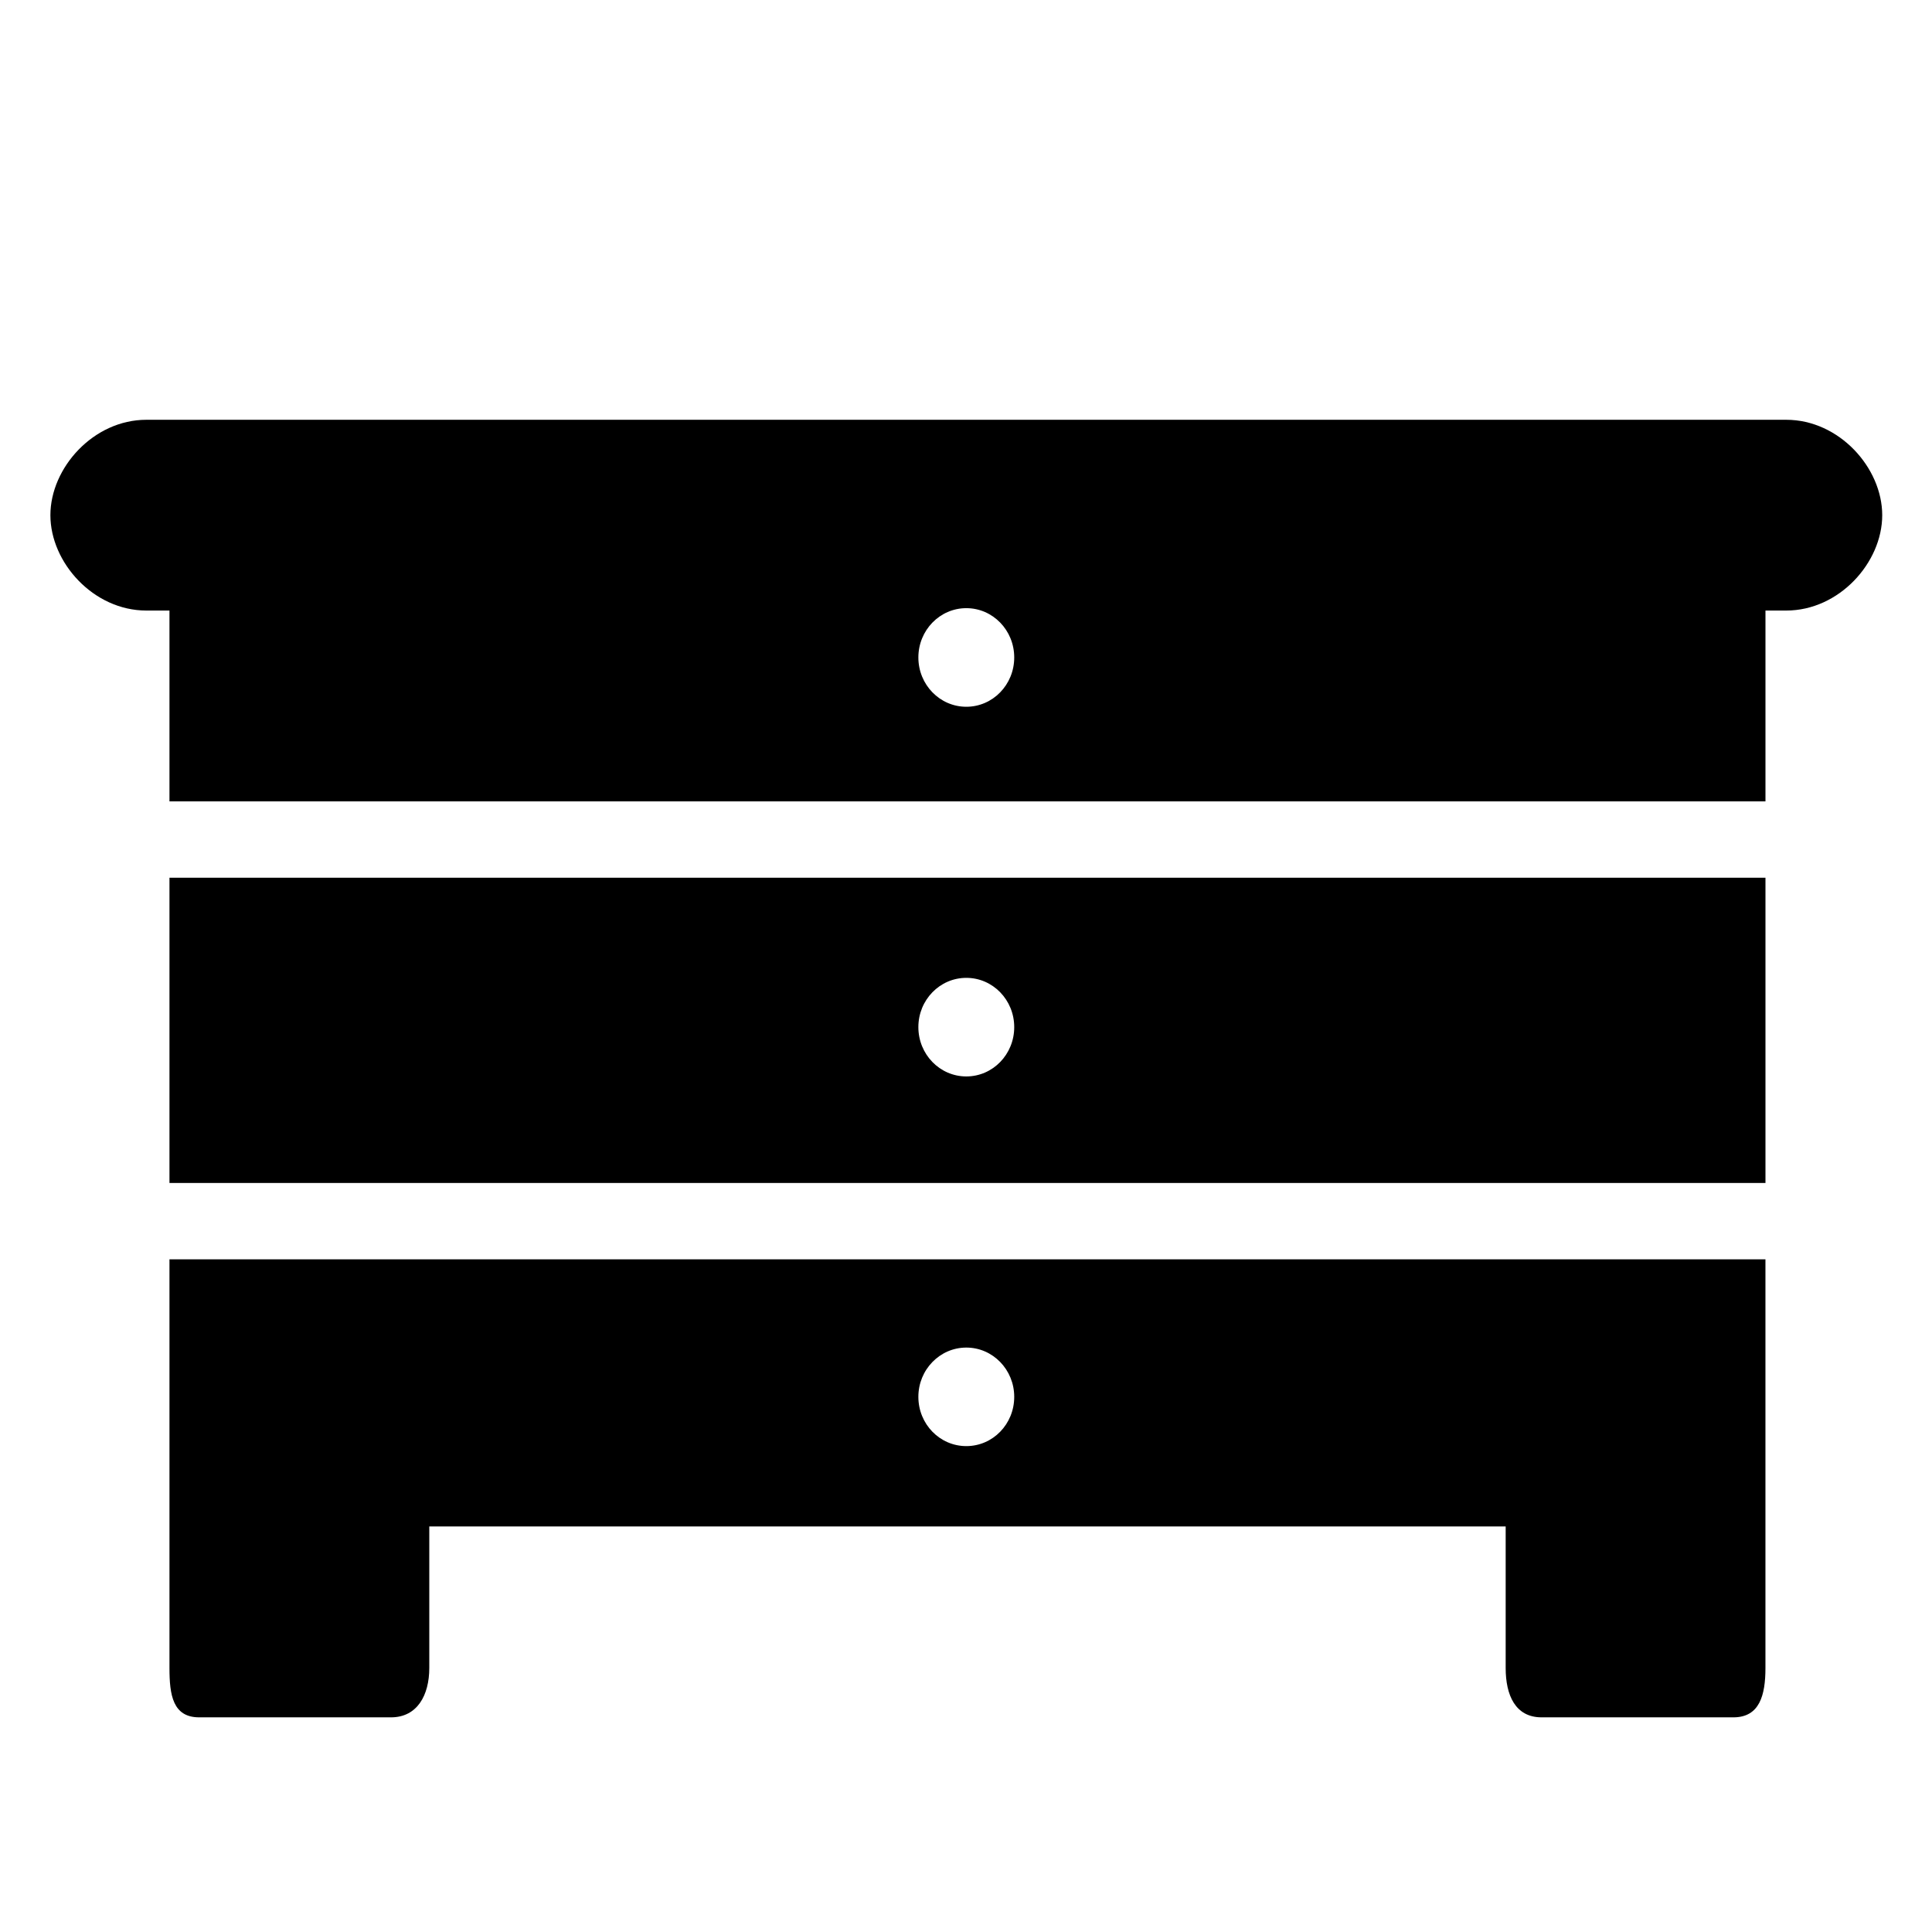 <svg width="81" height="80" viewBox="0 0 81 80" fill="none" xmlns="http://www.w3.org/2000/svg">
<path d="M74.892 17.6H6.134C3.922 17.6 2.113 19.611 2.113 21.6C2.113 23.589 3.922 25.598 6.134 25.598H7.105V33.598H74.018V25.598H74.892C77.105 25.598 78.913 23.589 78.913 21.6C78.913 19.611 77.105 17.6 74.892 17.6ZM40.513 29.632C39.402 29.632 38.503 28.706 38.503 27.565C38.503 26.424 39.402 25.498 40.513 25.498C41.625 25.498 42.522 26.424 42.522 27.565C42.522 28.706 41.625 29.632 40.513 29.632ZM7.105 49.597H74.018V36.8H7.105V49.597ZM40.513 40.998C41.625 40.998 42.522 41.923 42.522 43.064C42.522 44.206 41.625 45.131 40.513 45.131C39.402 45.131 38.503 44.206 38.503 43.064C38.502 41.923 39.402 40.998 40.513 40.998ZM7.105 60.632V69.934C7.105 71.07 7.247 72.002 8.353 72.002H16.391C17.497 72.002 17.998 71.07 17.998 69.934V63.998H63.126V69.934C63.126 71.07 63.529 72.002 64.633 72.002H72.673C73.775 72.002 74.017 71.07 74.017 69.934V52.8H7.105V60.632ZM40.513 56.499C41.625 56.499 42.522 57.426 42.522 58.565C42.522 59.709 41.625 60.63 40.513 60.63C39.402 60.63 38.503 59.709 38.503 58.565C38.502 57.427 39.402 56.499 40.513 56.499Z" fill="black"/>
</svg>
